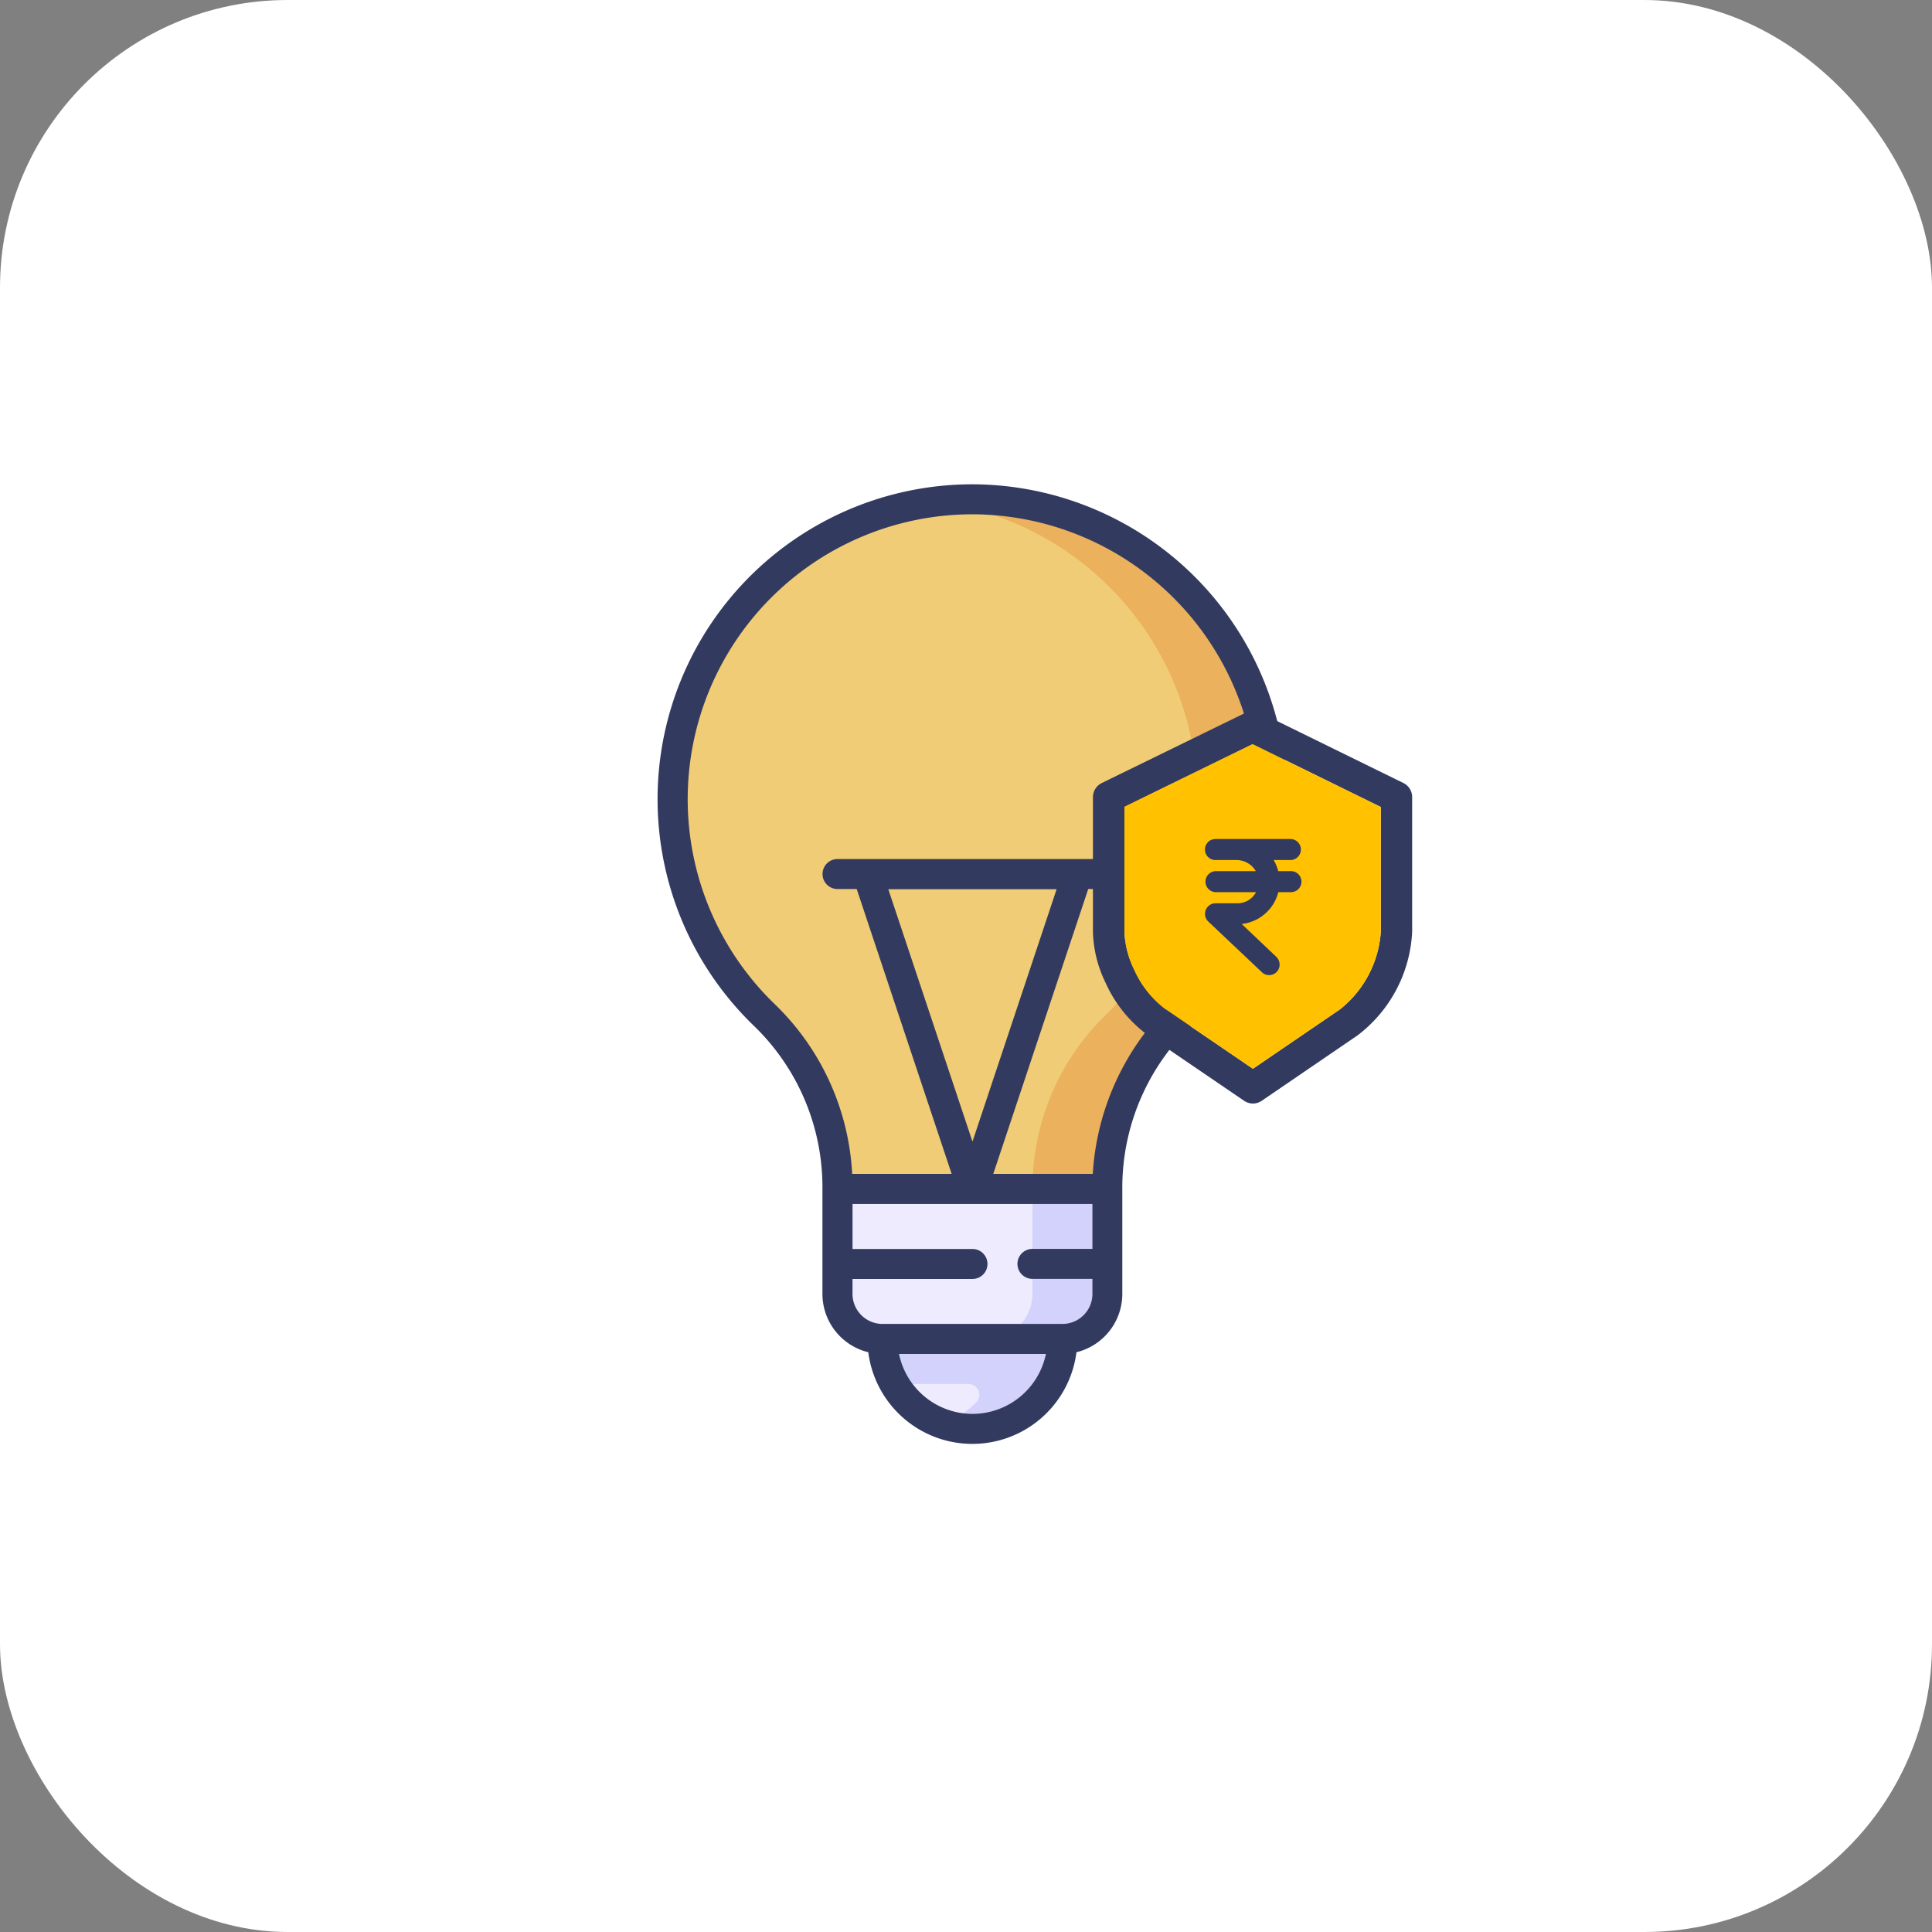 <svg xmlns="http://www.w3.org/2000/svg" width="94" height="94" viewBox="0 0 94 94">
    <rect x="0" y="0" width="94" height="94" fill="#808080" stroke="none"/>
    <g data-name="Rectangle 70171" style="fill:#fff;stroke:none;stroke-width:.5px">
        <rect width="94" height="94" rx="14" style="stroke:none"/>
        <rect x=".25" y=".25" width="93.5" height="93.5" rx="13.75" style="fill:none"/>
    </g>
    <g data-name="Packers &amp; Movers">
        <path data-name="Rectangle 91" d="M0 0h54.469v54.469H0z" style="fill:none" transform="translate(20.078 19.673)"/>
        <g data-name="idea (2)">
            <path data-name="Path 16028" d="M125.2 22.586a14.549 14.549 0 0 1-4.417 10.456 11.757 11.757 0 0 0-3.607 8.509h-13.129A11.59 11.59 0 0 0 100.5 33.1a14.59 14.59 0 1 1 24.7-10.516z" transform="translate(-63.298 16.299)" style="fill:#f1cc76"/>
            <path data-name="Path 16029" d="M235.957 8.1a14.589 14.589 0 0 1 8.355 24.934 11.757 11.757 0 0 0-3.607 8.509h3.647a11.756 11.756 0 0 1 3.607-8.509 14.59 14.59 0 0 0-12-24.934z" transform="translate(-190.472 16.306)" style="fill:#ebb15d"/>
            <path data-name="Path 16030" d="M197.154 376v5.106a2.189 2.189 0 0 1-2.188 2.188h-8.754a2.189 2.189 0 0 1-2.188-2.188V376z" transform="translate(-143.274 -318.149)" style="fill:#edebfd"/>
            <path data-name="Path 16031" d="M266.212 376v5.106a2.189 2.189 0 0 1-2.188 2.188h3.647a2.189 2.189 0 0 0 2.188-2.188V376z" transform="translate(-215.979 -318.149)" style="fill:#d2d2fc"/>
            <path data-name="Path 16032" d="M216.777 456a4.377 4.377 0 0 1-8.754 0z" transform="translate(-165.085 -390.854)" style="fill:#edebfd"/>
            <path data-name="Path 16033" d="M216.777 456h-8.754a4.355 4.355 0 0 0 .587 2.188h3.59a.53.53 0 0 1 .382.9 4.372 4.372 0 0 1-1.644 1.04 4.377 4.377 0 0 0 5.839-4.128z" transform="translate(-165.085 -390.854)" style="fill:#d2d2fc"/>
            <path data-name="Path 16034" d="M103.416 0a15.319 15.319 0 0 0-10.734 26.363A10.912 10.912 0 0 1 96 34.286v5.106a2.923 2.923 0 0 0 2.231 2.836 5.105 5.105 0 0 0 10.128 0 2.923 2.923 0 0 0 2.231-2.836v-5.106a10.954 10.954 0 0 1 3.387-7.985 15.2 15.2 0 0 0 4.638-10.979A15.359 15.359 0 0 0 103.416 0zm-.116 45.228a3.654 3.654 0 0 1-3.574-2.918h7.148a3.654 3.654 0 0 1-3.574 2.918zm4.377-4.377h-8.755a1.461 1.461 0 0 1-1.459-1.459v-.729h5.837a.729.729 0 0 0 0-1.459h-5.836v-2.189h11.672V37.2h-2.918a.729.729 0 0 0 0 1.459h2.918v.729a1.461 1.461 0 0 1-1.46 1.463zm5.287-15.6a12.605 12.605 0 0 0-3.811 8.3h-4.841l4.62-13.86h.933a.729.729 0 0 0 0-1.459H96.734a.729.729 0 0 0 0 1.459h.933l4.62 13.86h-4.84a12.377 12.377 0 0 0-3.753-8.245A13.86 13.86 0 0 1 103.3 1.459a13.9 13.9 0 0 1 13.86 13.862 13.752 13.752 0 0 1-4.196 9.934zm-9.664 6.728L99.205 19.7h8.189z" transform="translate(-55.985 23.564)" style="fill:#333a60"/>
        </g>
        <path data-name="Path 16136" d="m136.093 449.237-7-3.435a.764.764 0 0 0-.67 0l-7.008 3.425a.771.771 0 0 0-.44.688v6.555a6 6 0 0 0 .611 2.47 6.436 6.436 0 0 0 2.076 2.571l4.668 3.18a.758.758 0 0 0 .86 0l4.658-3.18a6.724 6.724 0 0 0 2.659-5.042v-6.539a.762.762 0 0 0-.414-.693zm-1.111 1.162v6.069a5.276 5.276 0 0 1-1.99 3.778l-4.233 2.888-4.235-2.888a4.885 4.885 0 0 1-1.549-1.952 4.538 4.538 0 0 1-.467-1.826v-6.077l6.238-3.052z" transform="translate(-67.8 -411.134)" style="fill:#333a60"/>
        <path data-name="Path 16137" d="M136.025 451.5v6.068a5.277 5.277 0 0 1-1.99 3.778l-4.233 2.888-4.235-2.888a4.885 4.885 0 0 1-1.549-1.952 4.539 4.539 0 0 1-.467-1.827v-6.077l6.238-3.052z" transform="translate(-68.843 -412.235)" style="fill:#ffc100"/>
        <path data-name="Path 16138" d="M134.3 457.769h-.59a2.065 2.065 0 0 0-.222-.54h.813a.511.511 0 0 0 0-1.023h-3.646a.511.511 0 0 0 0 1.023h1.045a1.083 1.083 0 0 1 .918.54h-1.959a.512.512 0 0 0 0 1.023h1.97a1.017 1.017 0 0 1-.927.539h-1.047a.517.517 0 0 0-.348.891l2.607 2.464a.5.5 0 0 0 .352.141h.014a.511.511 0 0 0 .359-.16.52.52 0 0 0-.021-.727l-1.687-1.6a2.072 2.072 0 0 0 1.783-1.549h.591a.512.512 0 1 0 0-1.023z" transform="translate(-71.518 -415.384)" style="fill:#333a60"/>
    </g>
</svg>

